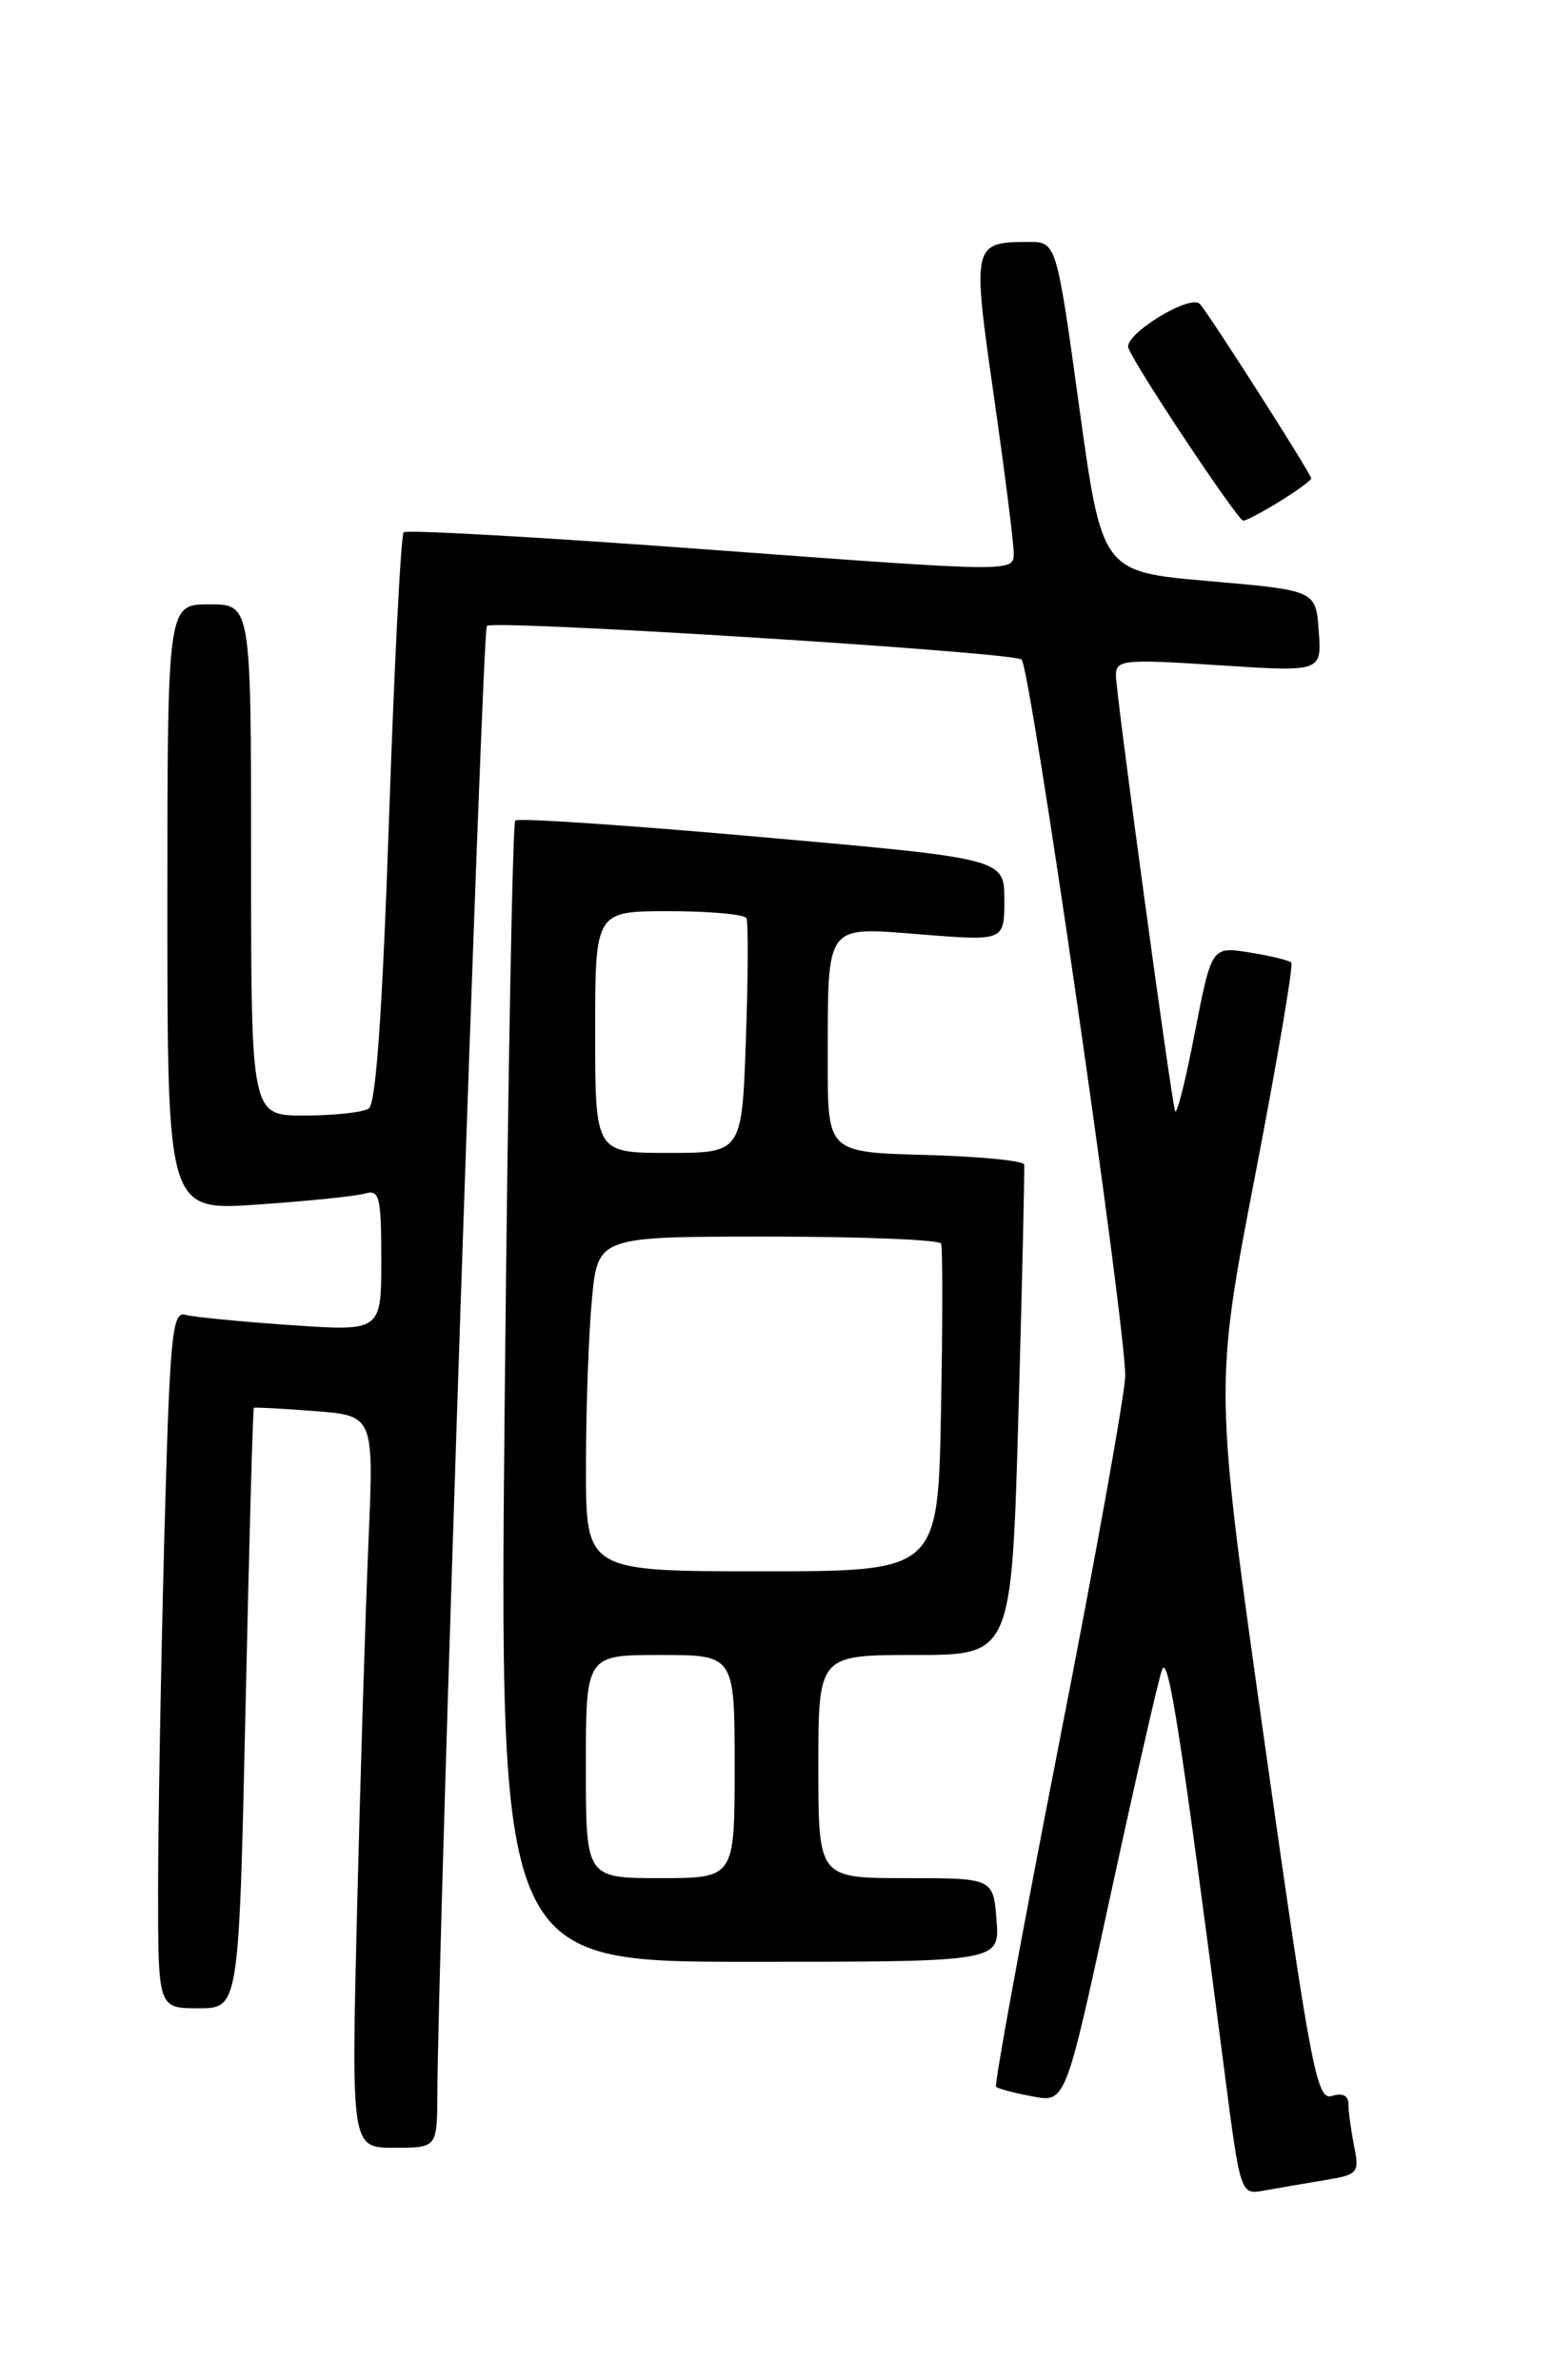 <?xml version="1.0" encoding="UTF-8" standalone="no"?>
<!DOCTYPE svg PUBLIC "-//W3C//DTD SVG 1.1//EN" "http://www.w3.org/Graphics/SVG/1.1/DTD/svg11.dtd" >
<svg xmlns="http://www.w3.org/2000/svg" xmlns:xlink="http://www.w3.org/1999/xlink" version="1.1" viewBox="0 0 167 256">
 <g >
 <path fill="currentColor"
d=" M 142.36 234.50 C 146.05 233.90 146.20 233.73 145.61 230.81 C 145.28 229.13 145.00 227.10 145.00 226.31 C 145.00 225.38 144.37 225.07 143.22 225.43 C 141.60 225.95 140.97 222.64 136.01 187.59 C 130.58 149.19 130.58 149.19 134.94 126.58 C 137.34 114.14 139.10 103.77 138.86 103.53 C 138.62 103.29 136.59 102.80 134.36 102.44 C 130.29 101.79 130.29 101.79 128.47 111.13 C 127.48 116.27 126.53 120.03 126.36 119.49 C 125.88 117.86 120.00 74.59 120.00 72.64 C 120.00 70.96 120.80 70.88 131.06 71.55 C 142.13 72.27 142.13 72.27 141.81 67.88 C 141.50 63.50 141.50 63.50 130.00 62.50 C 118.50 61.50 118.50 61.50 116.05 43.75 C 113.60 26.00 113.60 26.00 110.55 26.02 C 104.58 26.05 104.53 26.27 106.88 42.64 C 108.05 50.81 109.01 58.41 109.01 59.52 C 109.00 61.54 108.99 61.54 76.48 59.13 C 58.59 57.80 43.71 56.96 43.41 57.25 C 43.11 57.55 42.40 71.45 41.83 88.15 C 41.12 108.86 40.43 118.73 39.65 119.23 C 39.02 119.64 35.91 119.98 32.75 119.98 C 27.00 120.00 27.00 120.00 27.00 92.50 C 27.00 65.00 27.00 65.00 22.50 65.00 C 18.00 65.00 18.00 65.00 18.00 97.62 C 18.00 130.24 18.00 130.24 27.75 129.55 C 33.11 129.18 38.29 128.65 39.25 128.37 C 40.81 127.92 41.00 128.71 41.00 135.53 C 41.00 143.19 41.00 143.19 31.25 142.52 C 25.89 142.15 20.78 141.65 19.91 141.41 C 18.50 141.02 18.25 143.78 17.66 165.73 C 17.30 179.36 17.00 196.24 17.00 203.25 C 17.00 216.00 17.00 216.00 21.34 216.00 C 25.69 216.00 25.69 216.00 26.40 183.78 C 26.79 166.06 27.19 151.50 27.30 151.42 C 27.41 151.34 30.36 151.50 33.86 151.77 C 40.21 152.26 40.21 152.26 39.62 165.88 C 39.30 173.37 38.75 191.09 38.40 205.25 C 37.77 231.00 37.77 231.00 42.39 231.00 C 47.00 231.00 47.00 231.00 47.03 225.25 C 47.11 208.69 51.86 67.81 52.35 67.32 C 53.04 66.63 108.57 70.11 109.85 70.93 C 110.77 71.52 121.00 142.18 121.00 147.97 C 121.00 149.76 117.79 167.61 113.86 187.64 C 109.94 207.67 106.90 224.23 107.11 224.44 C 107.33 224.65 109.10 225.12 111.05 225.48 C 114.59 226.15 114.59 226.15 119.42 203.82 C 122.08 191.55 124.57 180.64 124.96 179.59 C 125.62 177.78 127.00 186.64 131.67 222.79 C 133.39 236.07 133.39 236.07 135.94 235.60 C 137.35 235.35 140.24 234.85 142.36 234.50 Z  M 107.16 206.50 C 106.80 202.00 106.80 202.00 97.40 202.00 C 88.00 202.00 88.00 202.00 88.00 190.00 C 88.00 178.00 88.00 178.00 98.39 178.00 C 108.78 178.00 108.78 178.00 109.52 152.00 C 109.92 137.71 110.20 125.67 110.13 125.25 C 110.06 124.84 105.28 124.37 99.50 124.22 C 89.00 123.93 89.00 123.93 89.01 114.22 C 89.03 99.08 88.60 99.68 99.14 100.51 C 108.00 101.21 108.00 101.21 108.00 96.78 C 108.00 92.35 108.00 92.35 81.97 90.04 C 67.66 88.76 55.71 87.96 55.41 88.25 C 55.12 88.55 54.61 116.28 54.28 149.89 C 53.68 211.00 53.68 211.00 80.60 211.00 C 107.51 211.00 107.51 211.00 107.16 206.50 Z  M 137.63 53.92 C 139.48 52.77 141.00 51.66 141.00 51.45 C 141.00 50.98 130.04 33.80 129.03 32.70 C 128.00 31.57 120.79 36.01 121.34 37.43 C 122.13 39.51 133.11 56.00 133.69 56.00 C 134.01 56.00 135.78 55.06 137.63 53.92 Z  M 63.00 190.00 C 63.00 178.00 63.00 178.00 71.00 178.00 C 79.00 178.00 79.00 178.00 79.00 190.00 C 79.00 202.00 79.00 202.00 71.00 202.00 C 63.00 202.00 63.00 202.00 63.00 190.00 Z  M 63.01 157.75 C 63.01 151.56 63.30 143.46 63.65 139.75 C 64.29 133.00 64.29 133.00 82.59 133.00 C 92.65 133.00 101.02 133.34 101.20 133.75 C 101.37 134.16 101.37 142.26 101.19 151.75 C 100.87 169.00 100.87 169.00 81.93 169.00 C 63.00 169.00 63.00 169.00 63.01 157.75 Z  M 64.00 111.00 C 64.00 98.00 64.00 98.00 71.94 98.00 C 76.31 98.00 80.05 98.34 80.26 98.75 C 80.47 99.16 80.45 105.01 80.21 111.75 C 79.79 124.00 79.79 124.00 71.89 124.00 C 64.00 124.00 64.00 124.00 64.00 111.00 Z "/>
</g>
</svg>